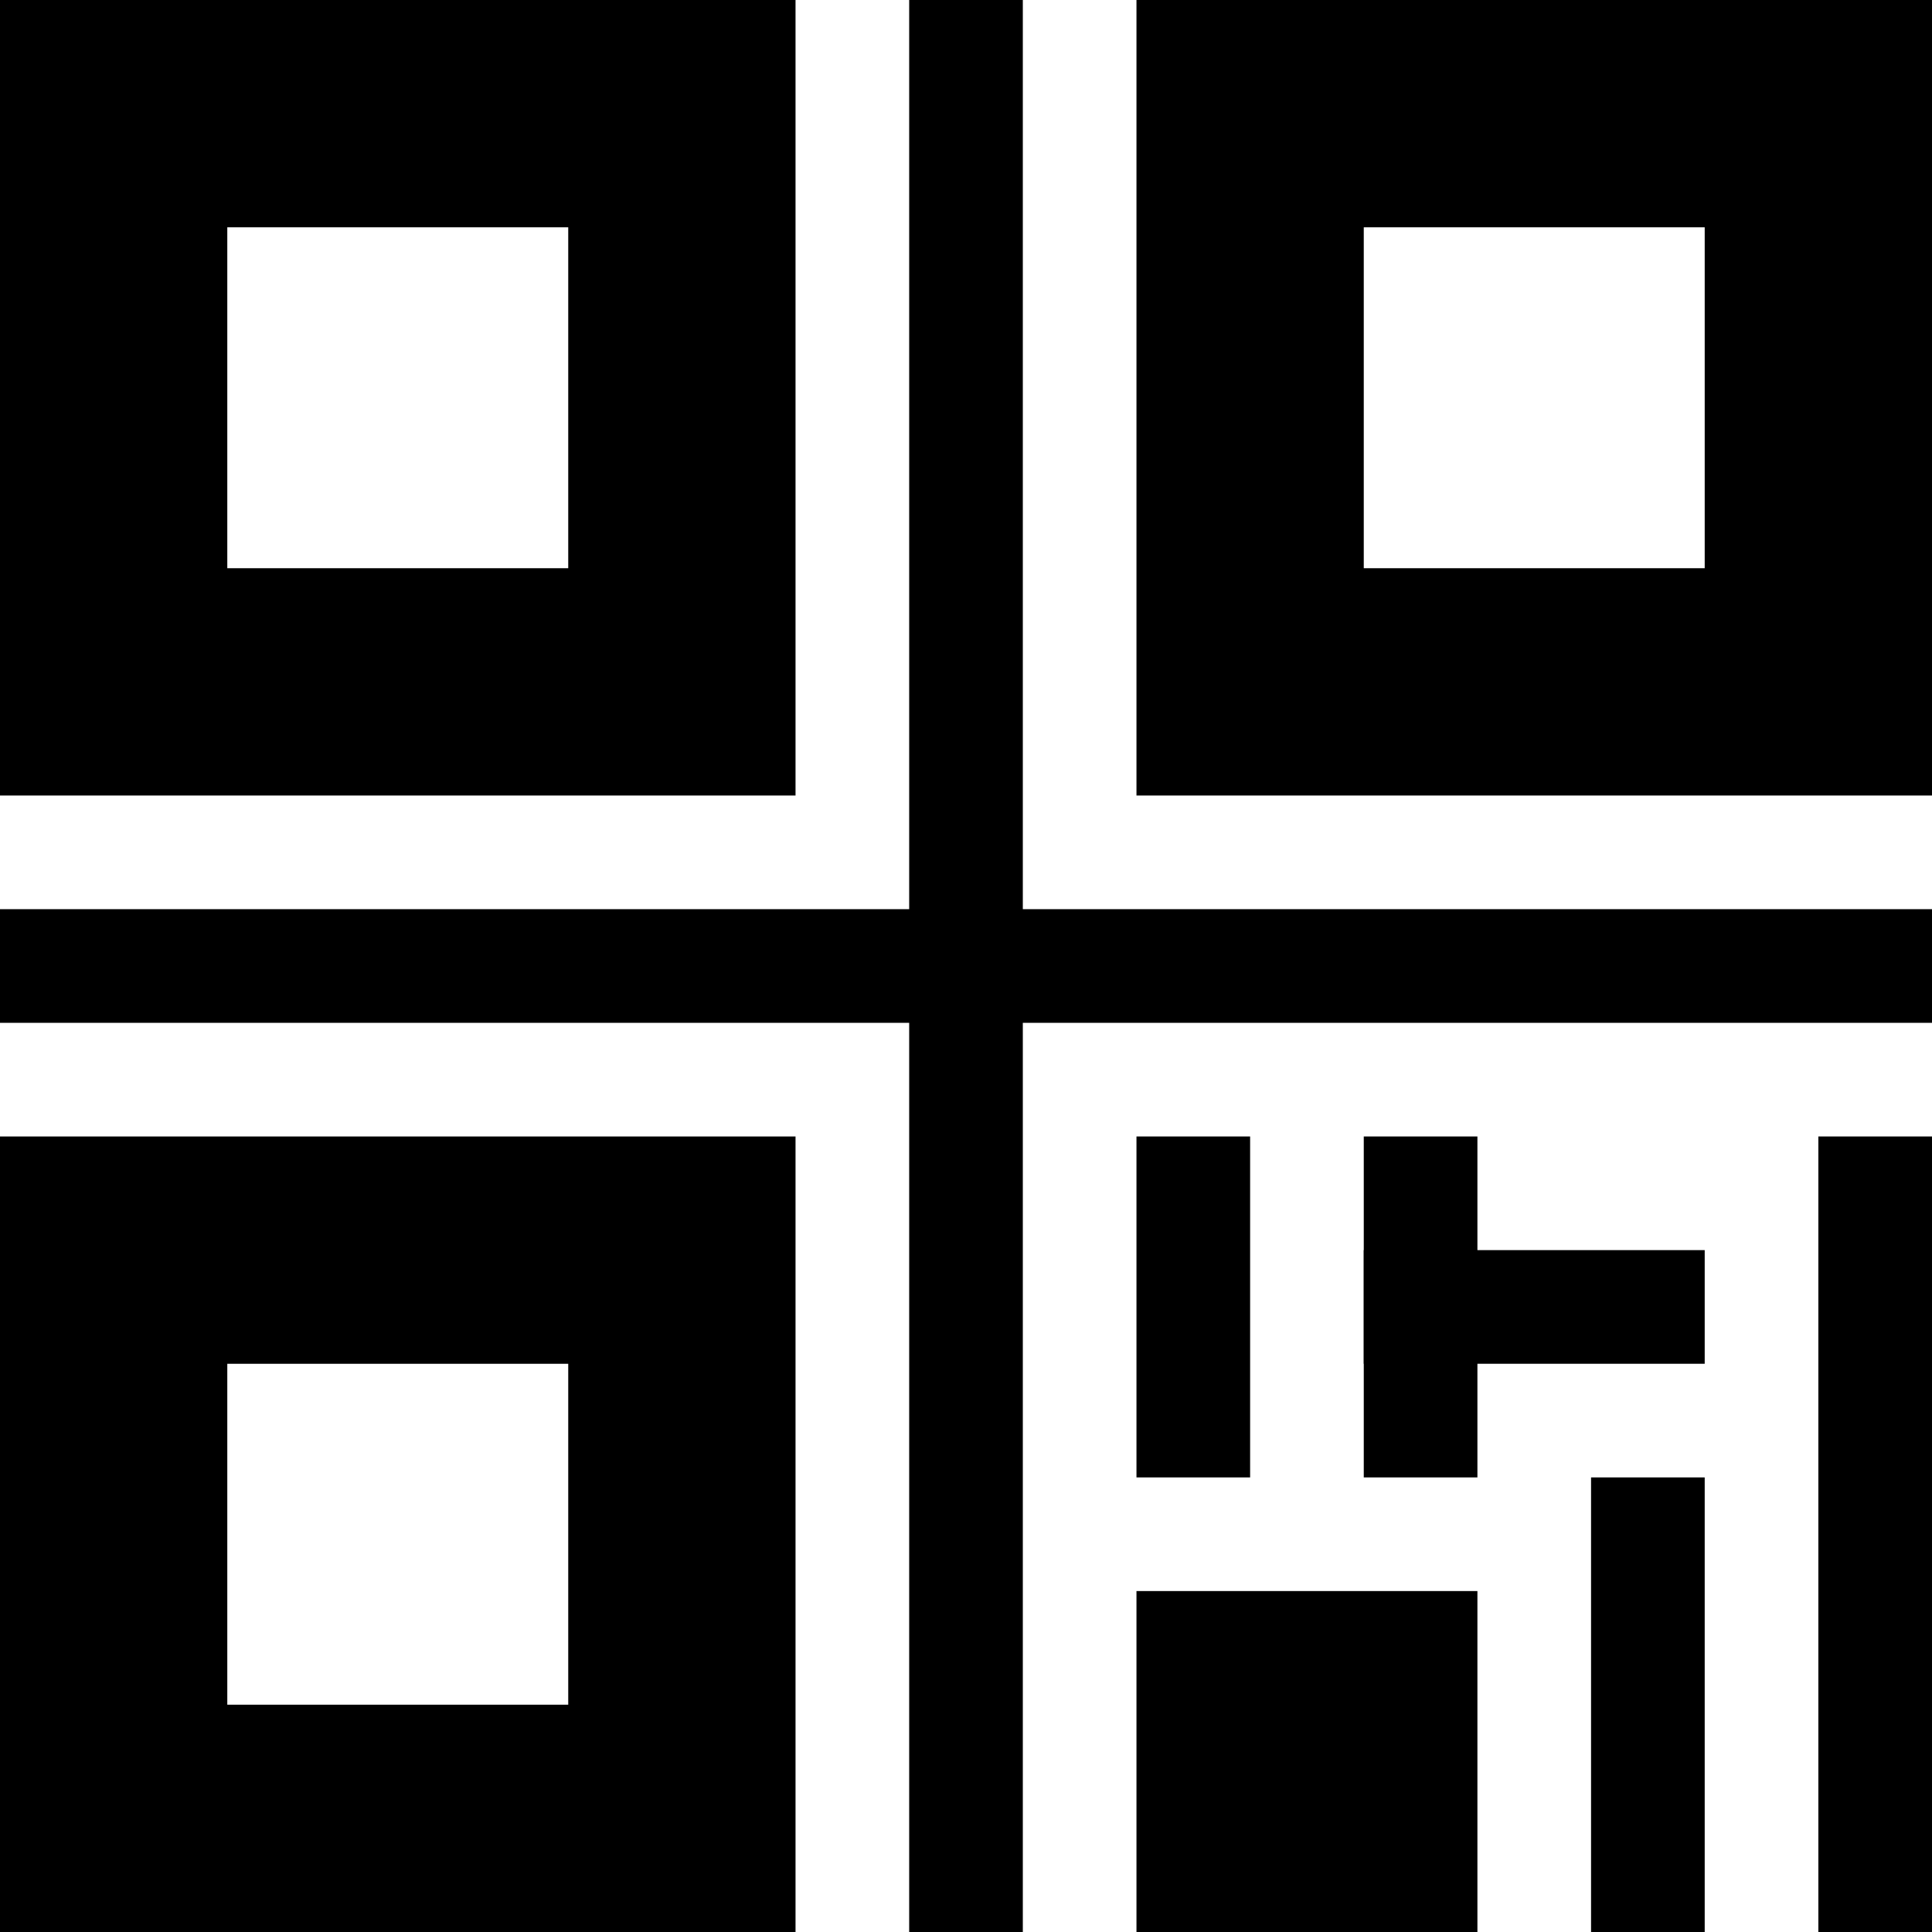 <svg xmlns="http://www.w3.org/2000/svg" width="17" height="17" viewBox="0 0 17 17">
    <g fill="currentColor" fill-rule="evenodd">
        <path fill-rule="nonzero" d="M0 9h17V8H0z"/>
        <path fill-rule="nonzero" d="M8 0v17h1V0zM2 2v3h3V2H2zM0 0h7v7H0V0zM12 5h3V2h-3v3zm-2-5h7v7h-7V0zM2 15h3v-3H2v3zm-2-5h7v7H0v-7z"/>
        <path d="M10 14h3v3h-3zM10 10h1v3h-1zM12 11h3v1h-3zM14 13h1v4h-1zM16 10h1v7h-1z"/>
        <path d="M12 10h1v3h-1z"/>
    </g>
</svg>
